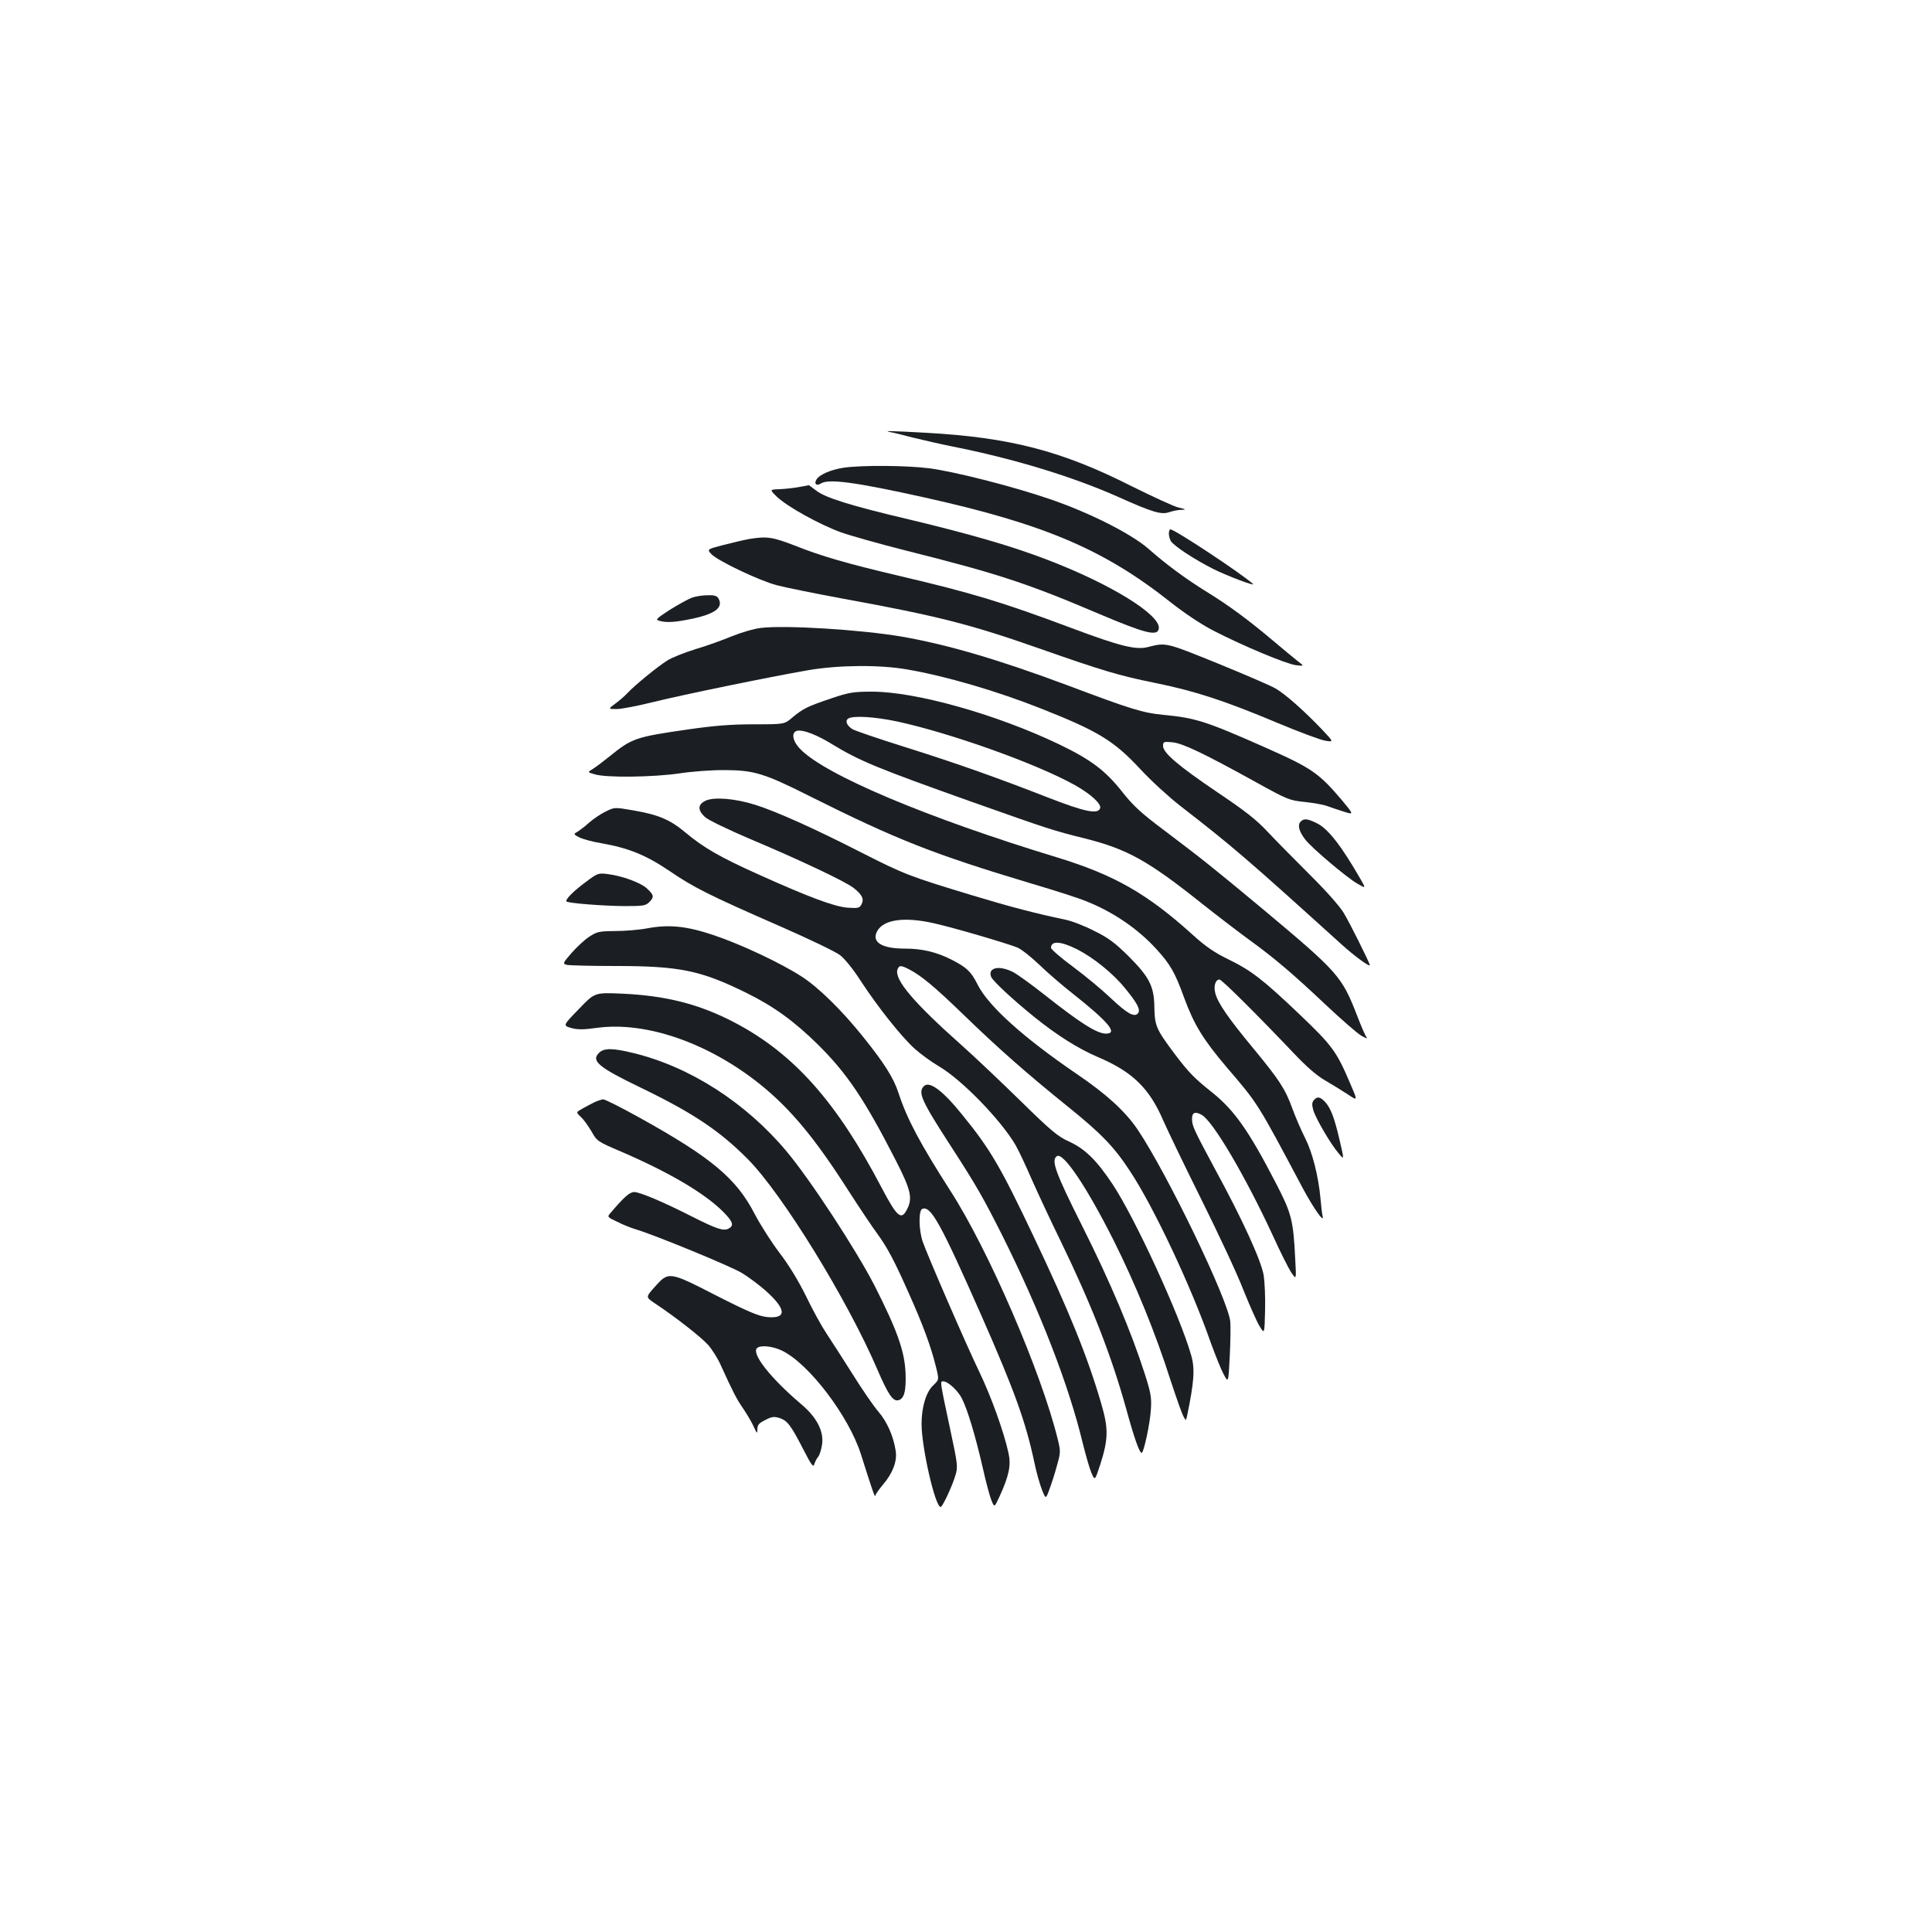 <?xml version="1.0" standalone="no"?>
<!DOCTYPE svg PUBLIC "-//W3C//DTD SVG 20010904//EN"
 "http://www.w3.org/TR/2001/REC-SVG-20010904/DTD/svg10.dtd">
<svg version="1.0" xmlns="http://www.w3.org/2000/svg"
 width="1000pt" height="1000pt" viewBox="0 0 1000 1000"
 preserveAspectRatio="xMidYMid meet">
<g transform="translate(0,1000) scale(0.1,-0.1)"
fill="#1b1f23" stroke="none">
<path d="M4610 7763 c14 -2 66 -15 115 -28 50 -12 140 -33 200 -45 323 -64
627 -157 865 -263 176 -79 221 -92 262 -78 17 6 45 12 62 12 27 1 26 3 -14 12
-25 6 -135 57 -246 112 -358 181 -626 251 -1061 275 -181 10 -228 11 -183 3z"/>
<path d="M4366 7579 c-65 -10 -124 -35 -140 -61 -14 -23 0 -35 24 -20 40 25
180 6 536 -73 621 -138 930 -270 1274 -543 70 -55 156 -113 220 -146 151 -78
378 -173 428 -179 43 -5 43 -5 9 21 -19 15 -77 63 -128 106 -123 104 -228 182
-342 252 -111 69 -208 140 -302 223 -89 78 -308 189 -515 259 -187 64 -484
140 -619 158 -115 15 -351 17 -445 3z"/>
<path d="M4135 7479 c-27 -5 -73 -10 -101 -11 -51 -2 -51 -2 -13 -39 53 -51
221 -144 331 -184 51 -18 203 -61 338 -95 475 -119 629 -170 1000 -328 241
-102 302 -117 308 -75 10 70 -248 230 -578 356 -182 70 -396 132 -713 208
-306 72 -437 113 -484 151 -20 15 -36 27 -37 27 0 -1 -23 -5 -51 -10z"/>
<path d="M6050 7239 c0 -11 4 -29 10 -39 13 -24 124 -97 220 -145 74 -37 223
-93 205 -77 -66 58 -405 282 -427 282 -4 0 -8 -9 -8 -21z"/>
<path d="M3877 7210 c-27 -5 -87 -19 -133 -31 -85 -22 -85 -22 -62 -47 31 -34
245 -136 338 -161 41 -11 199 -43 350 -71 483 -88 654 -132 1005 -255 330
-116 417 -142 600 -179 208 -42 362 -92 640 -209 110 -46 220 -87 245 -91 44
-7 44 -7 -20 61 -90 94 -187 180 -237 209 -23 14 -158 72 -300 130 -269 109
-267 109 -361 85 -62 -16 -142 3 -398 99 -352 132 -516 182 -893 270 -266 63
-393 99 -537 156 -116 45 -145 49 -237 34z"/>
<path d="M3580 6906 c-20 -8 -71 -36 -114 -63 -69 -45 -75 -51 -54 -56 37 -11
81 -8 164 9 123 25 168 58 144 104 -8 16 -20 20 -58 19 -26 0 -63 -6 -82 -13z"/>
<path d="M3939 6750 c-36 -4 -103 -24 -150 -43 -46 -19 -131 -50 -189 -67 -58
-18 -123 -44 -145 -58 -50 -31 -172 -131 -205 -167 -14 -15 -43 -41 -64 -56
-39 -29 -39 -29 6 -29 25 0 107 16 184 35 148 37 605 131 807 166 157 27 370
29 512 4 200 -34 469 -113 700 -205 292 -116 372 -165 510 -314 55 -59 147
-143 205 -188 271 -210 343 -272 838 -720 66 -59 142 -115 142 -103 0 10 -103
217 -135 270 -22 36 -93 116 -178 200 -78 78 -176 177 -217 221 -57 61 -118
109 -260 204 -202 137 -280 203 -280 239 0 22 3 23 48 19 53 -5 162 -57 430
-205 166 -92 176 -96 256 -104 46 -5 96 -14 112 -20 16 -6 55 -19 86 -29 57
-18 57 -18 -7 59 -117 138 -155 165 -387 268 -316 140 -368 157 -537 173 -105
10 -167 29 -496 153 -356 133 -622 211 -858 252 -212 36 -600 60 -728 45z"/>
<path d="M4302 6385 c-122 -41 -146 -53 -201 -99 -41 -35 -41 -35 -199 -35
-117 0 -205 -7 -337 -26 -278 -40 -294 -46 -411 -141 -30 -24 -68 -53 -84 -63
-30 -18 -30 -18 9 -29 58 -18 302 -15 438 5 65 10 172 18 238 17 148 -1 202
-17 436 -135 450 -225 640 -300 1150 -453 119 -35 247 -76 284 -92 138 -55
265 -142 360 -246 74 -81 97 -123 144 -252 51 -139 98 -216 221 -361 163 -190
157 -181 393 -625 57 -106 113 -185 103 -145 -3 11 -8 52 -11 90 -11 119 -42
240 -80 315 -20 39 -50 109 -66 153 -37 101 -66 146 -203 312 -127 153 -182
233 -195 282 -11 38 0 73 21 73 12 0 191 -178 383 -380 67 -71 121 -118 165
-143 36 -21 88 -53 117 -72 51 -34 51 -34 12 56 -71 167 -93 197 -264 360
-189 180 -249 226 -370 285 -66 32 -114 64 -180 124 -236 214 -407 311 -700
401 -675 205 -1204 428 -1333 562 -42 43 -48 90 -13 95 31 5 102 -23 178 -70
143 -87 233 -124 722 -298 406 -144 423 -149 587 -190 219 -55 327 -115 609
-340 77 -61 183 -142 235 -180 134 -97 233 -181 400 -339 80 -75 163 -148 185
-161 22 -13 35 -18 29 -10 -7 8 -28 57 -48 109 -81 209 -96 226 -495 560 -260
216 -300 248 -509 406 -115 86 -157 125 -213 196 -88 111 -161 166 -324 245
-325 156 -744 274 -971 274 -98 0 -120 -4 -212 -35z m340 -119 c278 -60 724
-219 922 -330 82 -46 139 -98 130 -120 -12 -32 -79 -18 -267 55 -274 107 -478
179 -748 264 -134 42 -254 83 -267 91 -30 19 -39 44 -21 55 26 16 137 9 251
-15z"/>
<path d="M3653 5856 c-42 -19 -43 -49 -4 -85 16 -15 119 -65 237 -115 256
-108 486 -217 531 -251 45 -35 57 -59 42 -86 -10 -19 -17 -21 -73 -17 -69 6
-196 53 -456 170 -199 89 -288 140 -381 218 -81 68 -140 93 -274 116 -93 16
-95 16 -139 -6 -24 -11 -64 -38 -88 -59 -23 -21 -52 -42 -62 -48 -18 -10 -17
-12 12 -27 18 -9 68 -23 112 -30 143 -25 234 -62 355 -144 125 -85 201 -124
574 -287 146 -64 284 -130 308 -148 25 -19 69 -73 110 -137 85 -130 205 -282
276 -347 30 -27 87 -69 128 -93 119 -70 319 -277 395 -406 15 -26 53 -106 84
-178 32 -72 99 -216 150 -320 159 -328 262 -590 340 -871 41 -150 68 -225 79
-225 11 0 44 153 48 225 4 61 0 85 -32 185 -70 218 -179 476 -322 761 -142
283 -164 345 -132 365 33 20 153 -158 293 -436 113 -226 217 -480 295 -725 29
-88 58 -171 66 -185 13 -25 13 -25 19 0 37 178 42 246 21 317 -59 206 -290
708 -406 883 -83 125 -143 184 -227 222 -57 26 -92 55 -247 207 -99 97 -238
229 -310 293 -245 218 -346 337 -330 389 8 23 17 24 58 3 65 -33 135 -92 282
-234 178 -173 335 -311 540 -476 174 -140 242 -210 324 -336 122 -184 317
-598 418 -888 23 -63 52 -136 66 -162 25 -47 25 -47 32 88 4 74 5 156 3 183
-11 113 -326 766 -480 995 -64 94 -160 182 -313 286 -276 188 -459 352 -515
464 -34 68 -56 88 -135 129 -80 40 -152 57 -242 57 -120 0 -173 34 -143 90 33
61 141 76 295 41 103 -23 378 -104 430 -125 22 -9 73 -50 115 -90 41 -40 120
-108 175 -151 182 -144 233 -205 170 -205 -48 0 -134 55 -321 203 -66 52 -138
104 -161 116 -72 36 -131 23 -113 -25 9 -22 111 -117 225 -209 115 -93 228
-164 327 -206 179 -76 267 -161 339 -329 23 -52 112 -237 198 -410 86 -173
184 -382 216 -465 33 -82 71 -168 85 -190 25 -41 25 -41 28 81 2 66 -2 149 -7
182 -12 75 -110 290 -249 545 -115 214 -122 229 -122 267 0 32 16 38 49 20 58
-30 228 -320 370 -627 38 -84 81 -169 95 -190 26 -38 26 -38 20 72 -10 201
-19 235 -101 393 -139 269 -214 375 -327 466 -93 74 -122 103 -196 201 -96
128 -103 146 -105 240 -1 109 -25 157 -134 266 -70 69 -104 95 -178 131 -50
26 -118 52 -150 58 -152 32 -276 64 -478 125 -327 99 -353 109 -570 219 -248
127 -447 216 -555 250 -104 33 -213 42 -257 22z m1923 -770 c84 -43 186 -125
248 -202 63 -77 81 -111 66 -129 -19 -22 -55 -2 -142 80 -44 42 -131 114 -194
161 -63 46 -114 91 -114 98 0 38 50 35 136 -8z"/>
<path d="M6730 5745 c-14 -17 -6 -48 24 -88 29 -41 220 -202 272 -231 44 -25
44 -25 17 22 -100 174 -169 263 -227 291 -50 25 -69 26 -86 6z"/>
<path d="M3035 5437 c-67 -49 -111 -94 -103 -103 10 -9 187 -23 301 -24 94 0
109 2 127 20 27 27 25 37 -10 70 -34 32 -131 67 -206 76 -46 6 -52 4 -109 -39z"/>
<path d="M3350 5195 c-41 -8 -116 -14 -166 -14 -83 -1 -94 -3 -135 -30 -24
-16 -65 -54 -91 -84 -45 -52 -46 -55 -25 -61 12 -3 126 -6 253 -6 333 0 442
-23 679 -140 140 -69 246 -146 369 -267 151 -150 240 -282 403 -600 78 -153
88 -195 57 -254 -29 -57 -51 -38 -130 112 -234 447 -455 695 -761 856 -183 96
-357 140 -586 150 -139 6 -139 6 -221 -80 -83 -85 -83 -85 -39 -98 34 -9 63
-9 134 1 253 34 576 -78 844 -293 156 -126 280 -274 454 -546 61 -95 129 -196
150 -224 54 -74 90 -142 165 -311 74 -165 115 -277 140 -379 17 -68 17 -68
-12 -96 -38 -34 -62 -113 -62 -201 0 -123 71 -432 99 -430 10 1 61 111 76 163
14 45 12 57 -27 240 -55 258 -53 247 -35 247 23 0 76 -48 96 -89 28 -55 69
-190 106 -351 18 -80 39 -160 48 -179 14 -34 14 -34 41 24 49 108 60 161 46
224 -24 110 -90 293 -150 418 -70 145 -269 604 -294 676 -21 61 -22 163 -2
170 44 17 94 -73 306 -553 172 -391 229 -548 275 -765 9 -44 26 -104 37 -133
21 -53 21 -53 40 0 11 29 29 85 39 123 19 66 19 74 4 135 -85 347 -358 979
-555 1285 -158 247 -225 372 -269 507 -26 80 -75 156 -184 292 -111 138 -228
253 -317 311 -106 69 -316 168 -457 215 -140 47 -230 56 -343 35z"/>
<path d="M3100 4550 c-41 -41 -3 -74 215 -179 273 -132 410 -224 556 -371 179
-181 515 -727 670 -1088 55 -128 80 -165 107 -160 32 6 43 48 39 143 -5 113
-44 221 -160 450 -95 185 -334 551 -457 697 -211 252 -502 438 -794 508 -106
26 -150 26 -176 0z"/>
<path d="M4782 4378 c-32 -32 -13 -75 138 -308 136 -210 169 -269 268 -465
198 -397 345 -777 417 -1078 15 -59 34 -127 44 -150 18 -42 18 -42 46 43 42
132 43 185 5 315 -71 244 -167 480 -350 865 -170 358 -223 450 -367 627 -103
128 -172 180 -201 151z"/>
<path d="M6800 4305 c-10 -12 -10 -24 -2 -53 14 -44 89 -173 131 -222 29 -35
29 -35 5 68 -28 120 -47 168 -76 199 -25 27 -41 29 -58 8z"/>
<path d="M3075 4294 c-16 -8 -44 -23 -62 -33 -32 -18 -32 -18 -7 -42 15 -13
39 -47 56 -76 28 -50 32 -52 151 -103 249 -107 432 -215 528 -310 53 -53 60
-74 30 -89 -25 -14 -60 -3 -183 59 -153 78 -276 130 -305 130 -24 0 -52 -25
-122 -107 -19 -22 -19 -22 34 -47 29 -15 72 -32 96 -39 100 -30 494 -192 549
-226 33 -20 87 -60 120 -89 111 -98 115 -149 10 -139 -44 5 -97 27 -264 112
-244 125 -245 125 -318 43 -46 -52 -46 -52 0 -83 103 -68 239 -174 276 -215
21 -23 52 -72 68 -109 63 -138 80 -172 115 -222 19 -29 44 -70 54 -93 17 -37
19 -39 19 -14 0 22 8 32 41 48 34 18 45 19 75 10 40 -14 57 -36 123 -164 42
-82 51 -93 56 -74 4 13 13 30 20 38 7 8 16 36 20 63 10 68 -27 141 -108 209
-159 135 -258 261 -229 290 17 17 80 11 130 -13 140 -68 347 -341 409 -539 51
-161 72 -225 73 -213 0 6 18 32 39 57 51 59 76 123 67 177 -12 77 -45 151 -90
203 -25 29 -84 115 -132 192 -48 76 -109 171 -135 210 -26 39 -74 126 -107
195 -39 79 -88 160 -137 224 -42 55 -99 145 -128 200 -95 185 -224 293 -595
499 -95 53 -181 96 -190 96 -9 -1 -30 -8 -47 -16z"/>
</g>
</svg>
